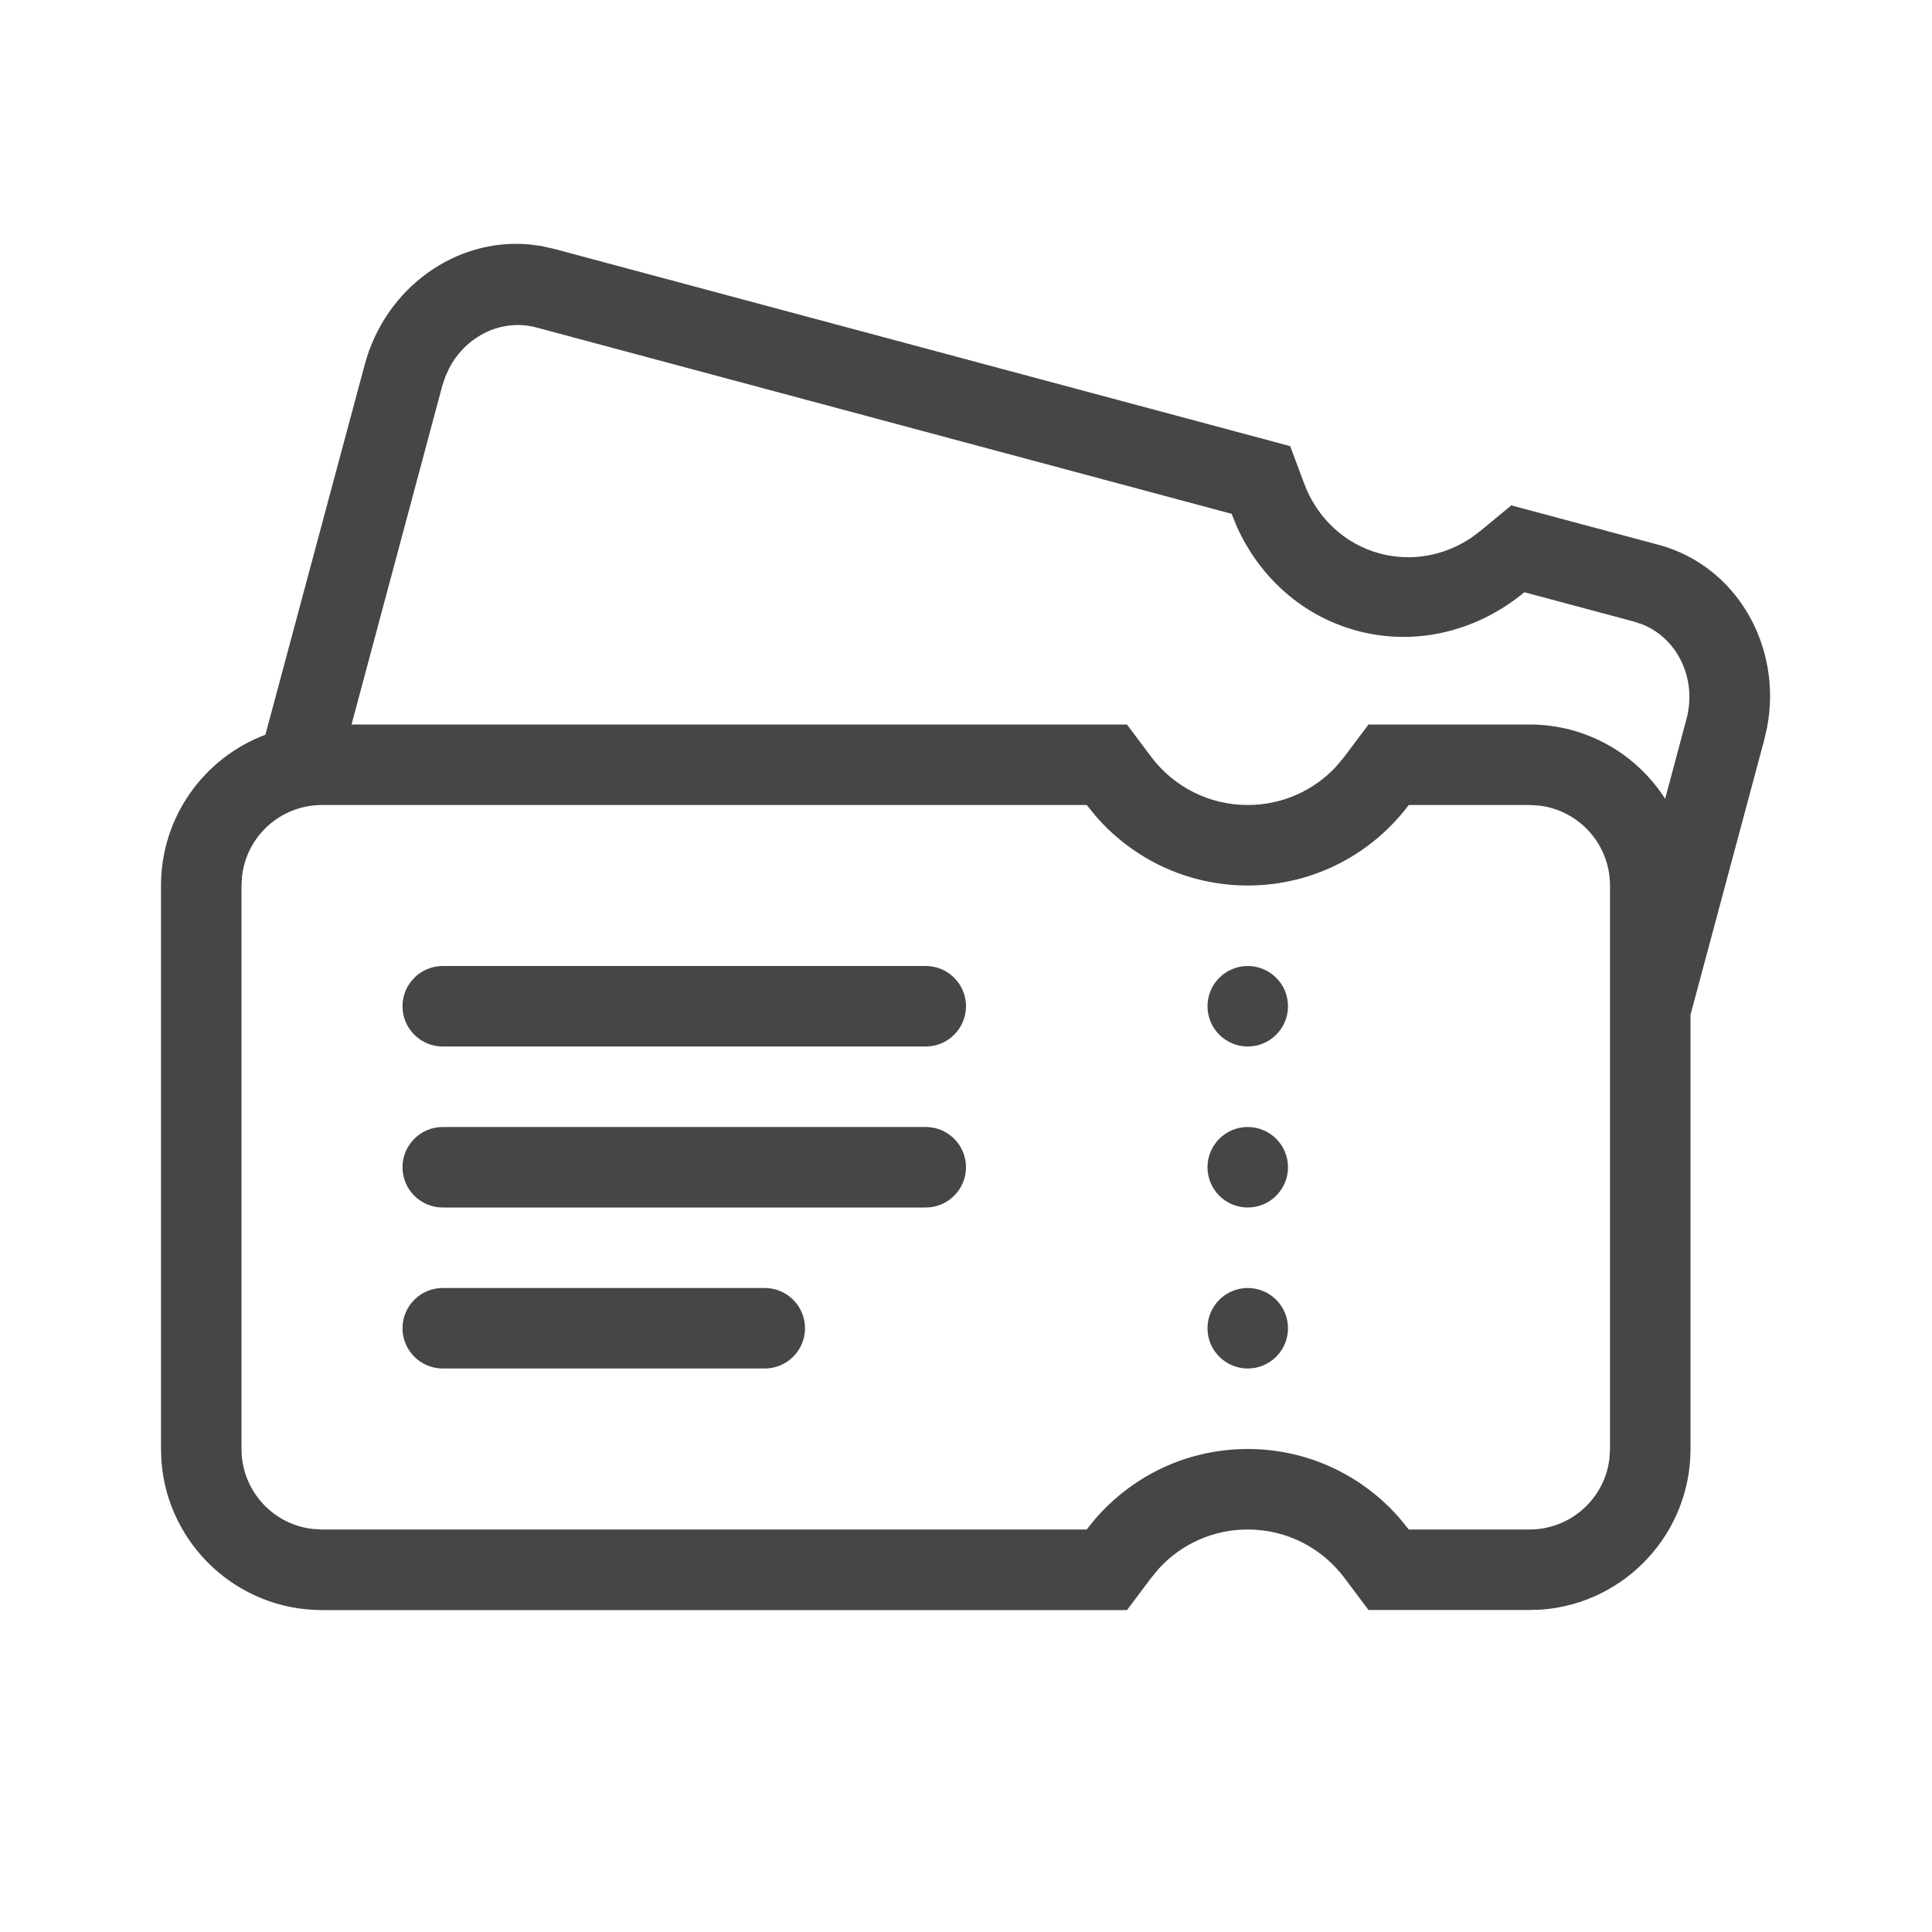 <svg xmlns="http://www.w3.org/2000/svg" xmlns:xlink="http://www.w3.org/1999/xlink" width="24" height="24" viewBox="0 0 24 24">
    <defs>
        <path id="dbm1hlz1pa" d="M6.733 3.058l.144.032 9.15 2.452.172.46c.16.432.505.757.943.874.39.104.796.03 1.132-.194l.122-.092.378-.312 1.83.49c.962.258 1.541 1.254 1.347 2.27l-.035.153L21 12.606V18c0 1.054-.816 1.918-1.85 1.995L19 20h-2l-.3-.4c-.282-.375-.721-.6-1.2-.6-.425 0-.82.177-1.1.481l-.1.12-.3.4H4c-1.054 0-1.918-.817-1.995-1.852L2 18v-7c0-.857.54-1.589 1.297-1.873L4.53 4.532c.258-.963 1.14-1.582 2.051-1.495l.153.02zM13.5 10H4c-.513 0-.936.386-.993.883L3 11v7c0 .513.386.936.883.993L4 19h9.5c.456-.607 1.182-1 2-1 .755 0 1.432.335 1.89.864l.11.136H19c.513 0 .936-.386.993-.883L20 18v-7c0-.513-.386-.936-.883-.993L19 10h-1.5c-.456.607-1.182 1-2 1-.755 0-1.432-.335-1.89-.864L13.5 10zm-4 6c.276 0 .5.224.5.5s-.224.5-.5.5h-4c-.276 0-.5-.224-.5-.5s.224-.5.5-.5h4zm6 0c.276 0 .5.224.5.5s-.224.5-.5.5-.5-.224-.5-.5.224-.5.5-.5zm-4-2c.276 0 .5.224.5.5s-.224.5-.5.5h-6c-.276 0-.5-.224-.5-.5s.224-.5.5-.5h6zm4 0c.276 0 .5.224.5.5s-.224.5-.5.5-.5-.224-.5-.5.224-.5.5-.5zm0-2c.276 0 .5.224.5.5s-.224.5-.5.5-.5-.224-.5-.5.224-.5.5-.5zm-4 0c.276 0 .5.224.5.5s-.224.5-.5.5h-6c-.276 0-.5-.224-.5-.5s.224-.5.5-.5h6zM5.532 4.68l-.037.11L4.367 9h9.632l.3.4c.283.376.722.6 1.201.6.425 0 .82-.177 1.1-.48l.1-.12.3-.4h2c.708 0 1.33.368 1.685.923l.265-.991c.133-.496-.109-.998-.546-1.175l-.104-.035-1.364-.365c-.572.475-1.333.678-2.077.479-.686-.184-1.215-.672-1.495-1.295l-.064-.158-8.637-2.315c-.43-.115-.876.106-1.084.508l-.047.104z"/>
    </defs>
    <g fill="none" fill-rule="evenodd">
        <g>
            <mask id="x2r32yp0kb" fill="#fff">
                <use xlink:href="#dbm1hlz1pa"/>
            </mask>
            <use fill="#464646" fill-rule="nonzero" xlink:href="#dbm1hlz1pa"/>
        </g>
    </g>
</svg>
